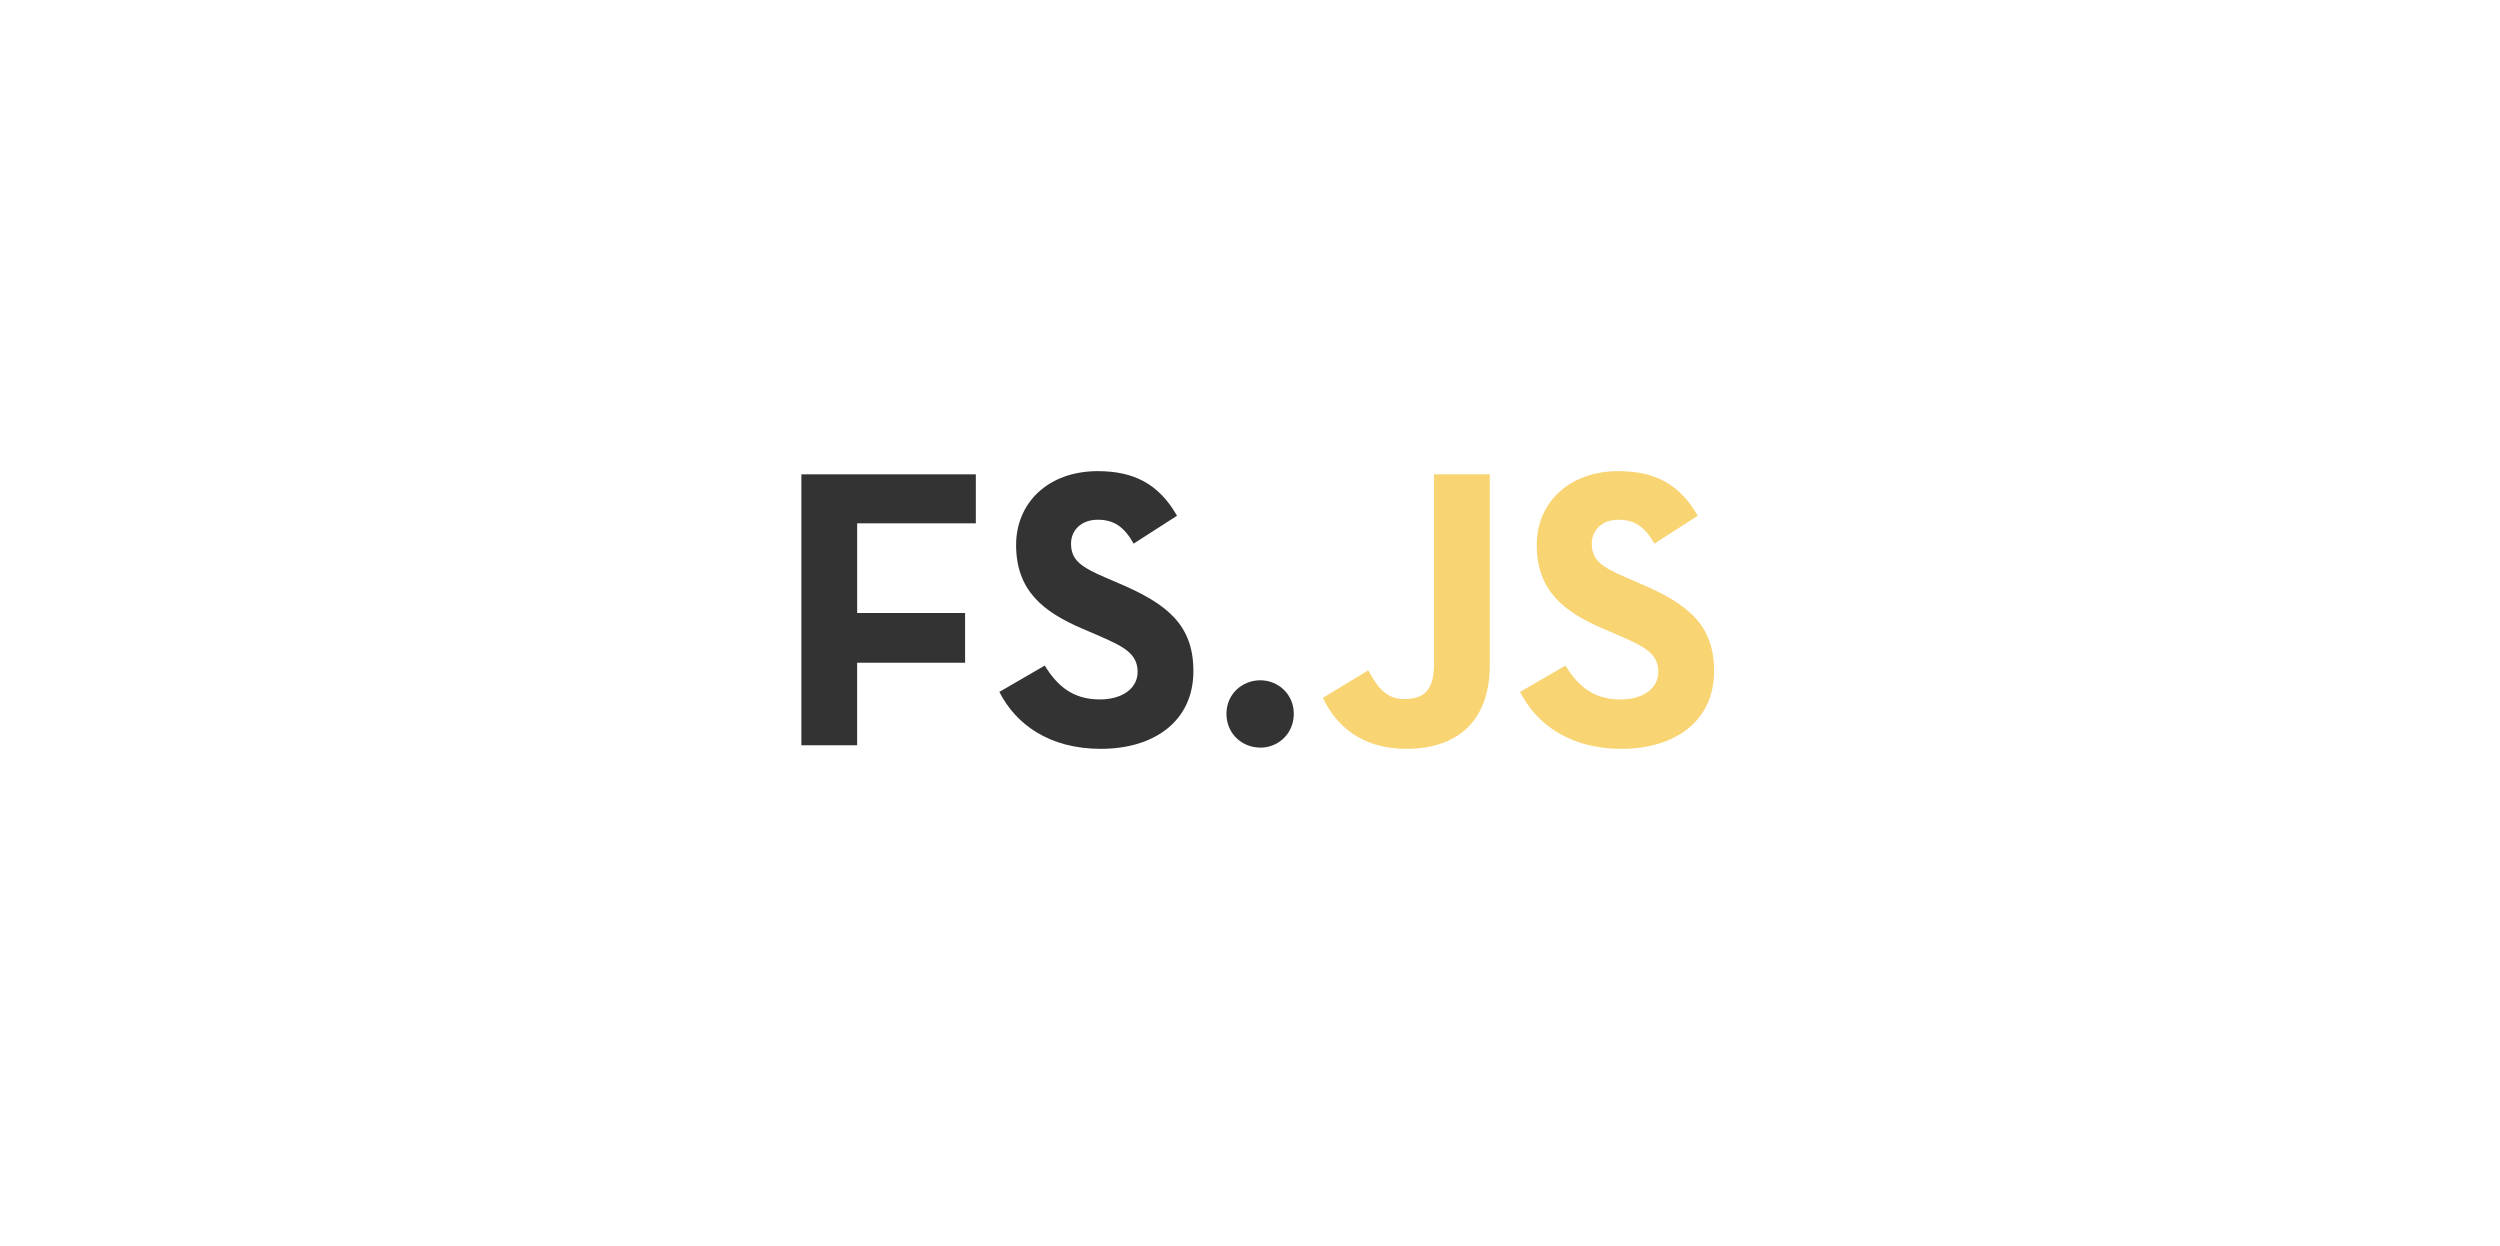 <?xml version="1.0" encoding="UTF-8" standalone="no"?><!DOCTYPE svg PUBLIC "-//W3C//DTD SVG 1.1//EN" "http://www.w3.org/Graphics/SVG/1.1/DTD/svg11.dtd"><svg width="100%" height="100%" viewBox="0 0 650 324" version="1.1" xmlns="http://www.w3.org/2000/svg" xmlns:xlink="http://www.w3.org/1999/xlink" xml:space="preserve" style="fill-rule:evenodd;clip-rule:evenodd;stroke-linejoin:round;stroke-miterlimit:1.414;"><path d="M208.35,193.762l14.502,0l0,-21.448l28.071,0l0,-12.941l-28.063,0l0,-23.315l30.857,0l0,-12.737l-45.36,0l0,70.441l-0.007,0Zm77.896,0.933c13.787,0 24.037,-7.149 24.037,-20.207c0,-12.109 -6.945,-17.508 -19.274,-22.782l-3.625,-1.554c-6.223,-2.699 -8.915,-4.45 -8.915,-8.805c0,-3.523 2.699,-6.215 6.945,-6.215c4.144,0 6.835,1.765 9.323,6.215l11.285,-7.251c-4.763,-8.389 -11.394,-11.599 -20.608,-11.599c-12.949,0 -21.228,8.295 -21.228,19.171c0,11.818 6.93,17.399 17.391,21.856l3.625,1.554c6.639,2.903 10.578,4.669 10.578,9.629c0,4.158 -3.837,7.149 -9.848,7.149c-7.149,0 -11.183,-3.72 -14.298,-8.805l-11.803,6.843c4.245,8.389 12.948,14.809 26.407,14.809l0.008,-0.008Zm41.435,-0.306c4.669,0 8.703,-3.626 8.703,-8.805c0,-5.085 -4.041,-8.71 -8.703,-8.71c-4.764,0 -8.805,3.625 -8.805,8.703c0,5.179 4.041,8.797 8.805,8.797l0,0.015Z" style="fill:#333;"/><path d="M365.702,194.695c12.84,0 21.645,-6.835 21.645,-21.855l0,-49.519l-14.503,0l0,49.314c0,7.252 -2.991,9.119 -7.769,9.119c-4.975,0 -7.047,-3.428 -9.337,-7.463l-11.796,7.149c3.414,7.259 10.14,13.263 21.753,13.263l0.007,-0.008Zm55.938,0c13.773,0 24.03,-7.149 24.03,-20.207c0,-12.109 -6.93,-17.508 -19.259,-22.782l-3.633,-1.554c-6.222,-2.699 -8.914,-4.45 -8.914,-8.805c0,-3.523 2.699,-6.215 6.93,-6.215c4.158,0 6.843,1.765 9.338,6.215l11.285,-7.251c-4.764,-8.389 -11.395,-11.599 -20.616,-11.599c-12.956,0 -21.243,8.295 -21.243,19.171c0,11.818 6.931,17.399 17.406,21.856l3.626,1.554c6.638,2.903 10.577,4.669 10.577,9.629c0,4.158 -3.837,7.149 -9.848,7.149c-7.149,0 -11.19,-3.72 -14.298,-8.805l-11.803,6.843c4.246,8.389 12.948,14.809 26.408,14.809l0.014,-0.008Z" style="fill:#f8d473;"/></svg>